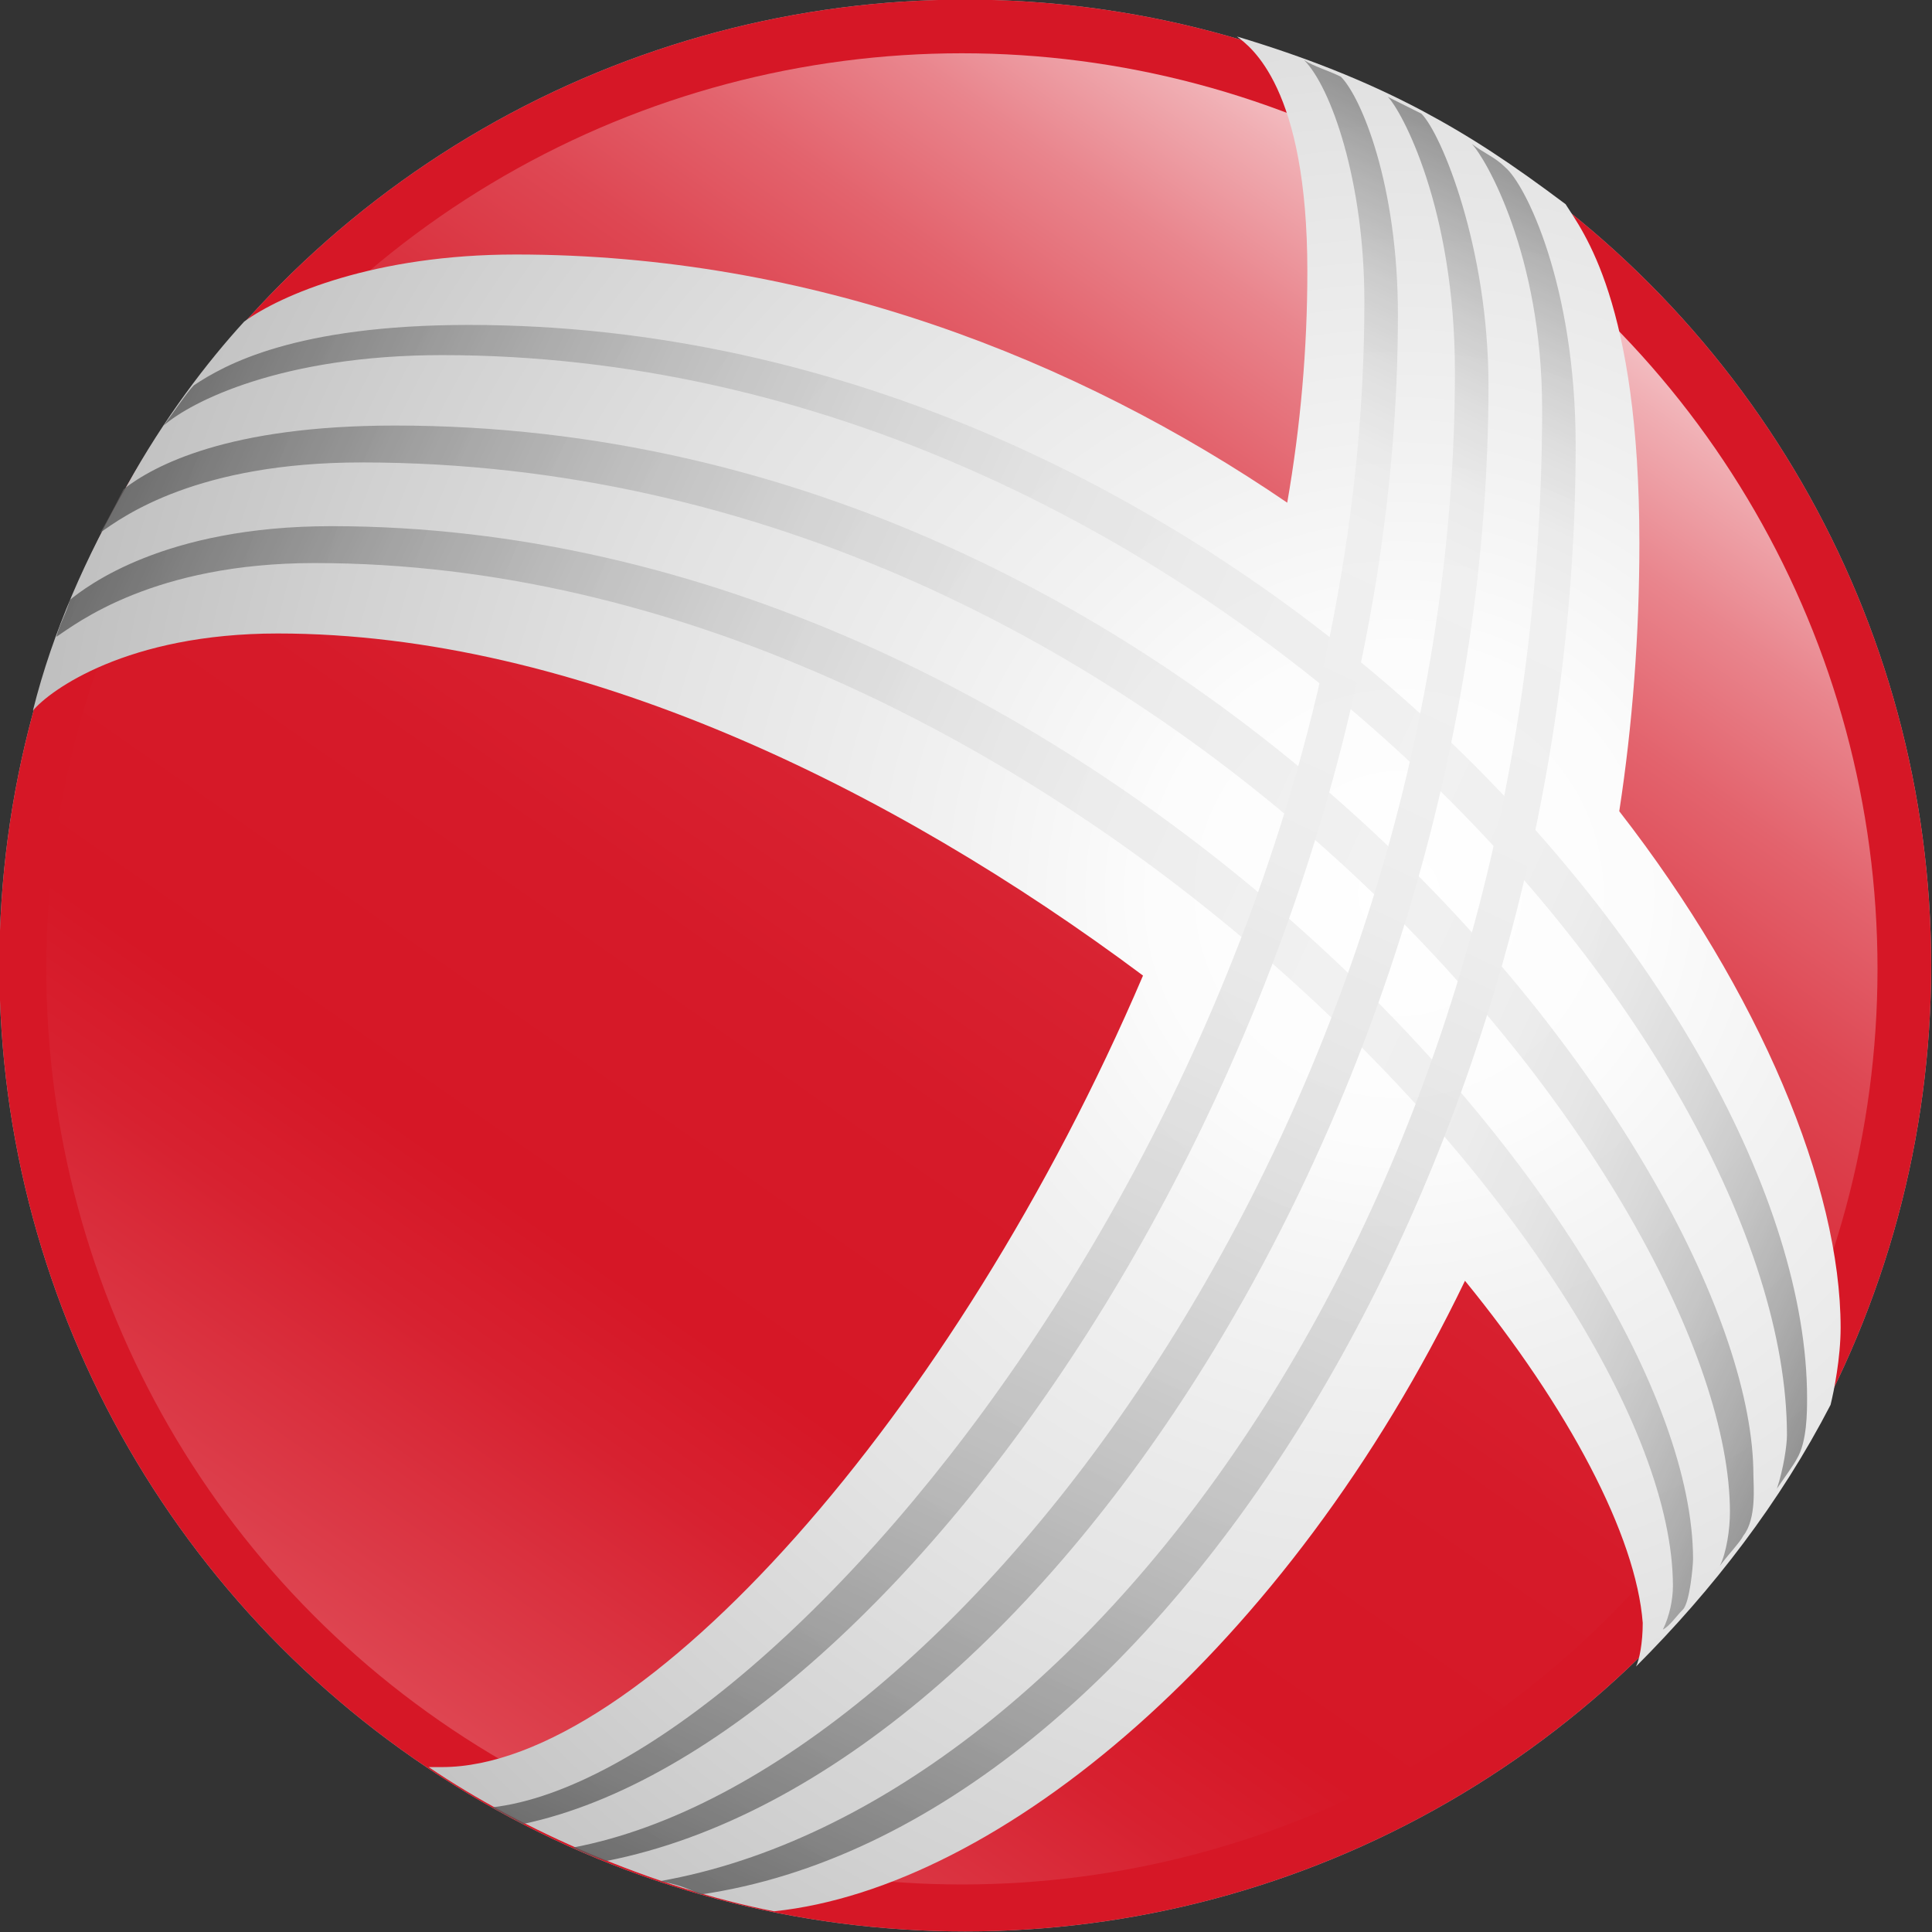 <svg xmlns="http://www.w3.org/2000/svg" viewBox="0 0 128 128" id="Ebene_1"><rect x="0" y="0" width="128" height="128" fill="#333333" stroke="none"/><style id="style3">.st0{fill:#fff}.st1{fill:url(#SVGID_1_)}.st2{fill:#fefefe}.st3{fill:#fdfdfd}.st4{fill:#fcfcfc}.st5{fill:#fbfbfb}.st6{fill:#fafafa}.st7{fill:#f9f9f9}.st8{fill:#f8f8f8}.st9{fill:#f7f7f7}.st10{fill:#f6f6f6}.st11{fill:#f5f5f5}.st12{fill:#f4f4f4}.st13{fill:#f3f3f3}.st14{fill:#f2f2f2}.st15{fill:#f1f1f1}.st16{fill:#f0f0f0}.st17{fill:#efefef}.st18{fill:#eee}.st19{fill:#ededed}.st20{fill:#ececec}.st21{fill:#ebebeb}.st22{fill:#eaeaea}.st23{fill:#e9e9e9}.st24{fill:#e8e8e8}.st25{fill:#e7e7e7}.st26{fill:#e6e6e6}.st27{fill:#e5e5e5}.st28{fill:#e4e4e4}.st29{fill:#e3e3e3}.st30{fill:#e2e2e2}.st31{fill:#e1e1e1}.st32{fill:#e0e0e0}.st33{fill:#dfdfdf}.st34{fill:#dedede}.st35{fill:#ddd}.st36{fill:#dcdcdc}.st37{fill:#dbdbdb}.st38{fill:#dadada}.st39{fill:#d9d9d9}.st40{fill:#d61726}.st41{fill:url(#SVGID_2_)}.st42{fill:url(#SVGID_3_)}.st43{opacity:.8}.st44{fill:url(#SVGID_4_)}.st45{fill:url(#SVGID_5_)}</style><g transform="translate(-421.778 -258.222) scale(2.222)" id="g10"><radialGradient gradientUnits="userSpaceOnUse" gradientTransform="matrix(1 0 0 -1 0 292)" r="28.768" cy="147.049" cx="218.627" id="SVGID_1_"><stop id="stop13" offset=".841" stop-color="#fff"/><stop id="stop15" offset="1" stop-color="#b3b3b3"/></radialGradient><circle id="circle17" r="28.8" cy="145" cx="218.6" class="st1" fill="url(#SVGID_1_)"/><g id="g19"><g id="g21"><g id="g23"><ellipse id="ellipse25" ry="23.7" rx="23.5" cy="144.9" cx="218.6" class="st0" transform="rotate(-57.732 218.58 144.907)" fill="#fff"/><path id="path27" d="M198.8 132.4c6.8-10.8 21.2-13.9 32.2-7 11 6.9 14.3 21.3 7.5 32.1-6.8 10.8-21.2 13.9-32.2 7-10.9-7-14.3-21.4-7.5-32.1z" class="st2" fill="#fefefe"/><path id="path29" d="M199.1 132.4c6.7-10.6 20.9-13.7 31.8-6.8 10.8 6.8 14.2 21.1 7.5 31.6-6.7 10.6-20.9 13.6-31.7 6.7-10.9-6.8-14.3-21-7.6-31.5z" class="st3" fill="#fdfdfd"/><path id="path31" d="M199.4 132.4c6.5-10.4 20.6-13.4 31.4-6.6 10.7 6.8 14 20.8 7.5 31.1-6.5 10.4-20.5 13.3-31.3 6.5-10.8-6.8-14.2-20.7-7.6-31z" class="st4" fill="#fcfcfc"/><path id="path33" d="M199.7 132.4c6.4-10.1 20.3-13.1 30.9-6.4 10.6 6.7 13.9 20.5 7.5 30.7-6.4 10.1-20.2 12.9-30.8 6.2-10.6-6.7-14-20.4-7.6-30.5z" class="st5" fill="#fbfbfb"/><path id="path35" d="M200 132.4c6.3-9.9 20-12.8 30.5-6.2 10.5 6.6 13.7 20.3 7.5 30.2-6.3 9.9-19.9 12.6-30.4 6-10.5-6.7-13.9-20.1-7.6-30z" class="st6" fill="#fafafa"/><path id="path37" d="M200.3 132.4c6.1-9.7 19.7-12.6 30.1-6 10.4 6.5 13.6 20 7.5 29.7s-19.5 12.3-29.9 5.7c-10.4-6.5-13.8-19.7-7.7-29.4z" class="st7" fill="#f9f9f9"/><path id="path39" d="M200.6 132.4c6-9.5 19.4-12.3 29.7-5.8 10.3 6.5 13.5 19.7 7.5 29.2s-19.2 12-29.4 5.5c-10.4-6.4-13.8-19.4-7.8-28.9z" class="st8" fill="#f8f8f8"/><path id="path41" d="M200.9 132.4c5.9-9.3 19.1-12 29.2-5.6 10.1 6.4 13.3 19.5 7.5 28.8-5.9 9.3-18.8 11.6-29 5.3-10.1-6.5-13.6-19.2-7.7-28.5z" class="st9" fill="#f7f7f7"/><path id="path43" d="M201.2 132.4c5.7-9.1 18.8-11.7 28.8-5.4 10 6.3 13.2 19.2 7.4 28.3-5.7 9.1-18.5 11.3-28.5 5-10-6.3-13.4-18.8-7.7-27.9z" class="st10" fill="#f6f6f6"/><path id="path45" d="M201.5 132.4c5.6-8.9 18.5-11.4 28.4-5.2 9.9 6.2 13 18.9 7.4 27.8-5.6 8.9-18.2 11-28.1 4.8-9.8-6.2-13.3-18.5-7.7-27.4z" class="st11" fill="#f5f5f5"/><path id="path47" d="M201.8 132.4c5.5-8.7 18.2-11.2 28-5 9.8 6.2 12.9 18.7 7.4 27.3-5.5 8.7-17.8 10.7-27.6 4.5-9.8-6.1-13.3-18.1-7.8-26.8z" class="st12" fill="#f4f4f4"/><path id="path49" d="M202.1 132.4c5.3-8.5 17.9-10.9 27.6-4.8 9.7 6.1 12.8 18.4 7.4 26.9-5.3 8.5-17.5 10.4-27.2 4.3-9.6-6.1-13.1-17.9-7.8-26.4z" class="st13" fill="#f3f3f3"/><path id="path51" d="M202.4 132.5c5.2-8.2 17.6-10.6 27.1-4.6s12.6 18.1 7.4 26.4c-5.2 8.2-17.2 10-26.7 4s-13-17.6-7.8-25.8z" class="st14" fill="#f2f2f2"/><path id="path53" d="M202.7 132.5c5.1-8 17.3-10.3 26.7-4.4 9.4 5.9 12.5 17.9 7.4 25.9s-16.8 9.7-26.2 3.8c-9.4-6-13-17.3-7.9-25.3z" class="st15" fill="#f1f1f1"/><path id="path55" d="M203 132.5c4.9-7.8 17-10 26.3-4.2 9.3 5.9 12.3 17.6 7.4 25.4-4.9 7.8-16.5 9.4-25.8 3.5-9.3-5.8-12.8-16.9-7.9-24.7z" class="st16" fill="#f0f0f0"/><path id="path57" d="M203.3 132.5c4.8-7.6 16.7-9.8 25.9-4 9.2 5.8 12.2 17.4 7.4 25-4.8 7.6-16.1 9.1-25.3 3.3s-12.8-16.7-8-24.3z" class="st17" fill="#efefef"/><path id="path59" d="M203.6 132.5c4.7-7.4 16.4-9.5 25.4-3.8 9.1 5.7 12.1 17.1 7.4 24.5-4.7 7.4-15.8 8.8-24.9 3-9-5.7-12.6-16.3-7.9-23.7z" class="st18" fill="#eee"/><path id="path61" d="M203.9 132.5c4.5-7.2 16.1-9.2 25-3.6 8.9 5.6 11.9 16.8 7.4 24-4.5 7.2-15.5 8.4-24.4 2.8-8.9-5.6-12.5-16-8-23.2z" class="st19" fill="#ededed"/><path id="path63" d="M204.2 132.5c4.4-7 15.8-8.9 24.6-3.4 8.8 5.6 11.8 16.6 7.4 23.5-4.4 7-15.1 8.1-24 2.5-8.8-5.5-12.4-15.6-8-22.6z" class="st20" fill="#ececec"/><path id="path65" d="M204.5 132.5c4.3-6.8 15.5-8.6 24.2-3.1s11.6 16.3 7.4 23.1c-4.3 6.8-14.8 7.8-23.5 2.3-8.8-5.6-12.4-15.5-8.1-22.3z" class="st21" fill="#ebebeb"/><path id="path67" d="M204.8 132.5c4.1-6.5 15.2-8.4 23.7-2.9 8.6 5.4 11.5 16 7.4 22.6-4.1 6.6-14.5 7.5-23 2-8.6-5.4-12.2-15.1-8.1-21.7z" class="st22" fill="#eaeaea"/><path id="path69" d="M205.1 132.5c4-6.3 14.9-8.1 23.3-2.7 8.5 5.3 11.4 15.8 7.4 22.1-4 6.3-14.1 7.1-22.6 1.8-8.5-5.4-12.1-14.8-8.1-21.2z" class="st23" fill="#e9e9e9"/><path id="path71" d="M205.4 132.5c3.9-6.1 14.5-7.8 22.9-2.5 8.4 5.3 11.2 15.5 7.3 21.6-3.9 6.1-13.8 6.8-22.1 1.5-8.3-5.2-11.9-14.4-8.1-20.6z" class="st24" fill="#e8e8e8"/><path id="path73" d="M205.7 132.5c3.7-5.9 14.2-7.5 22.5-2.3 8.2 5.2 11.1 15.2 7.3 21.2-3.7 5.9-13.4 6.5-21.7 1.3-8.2-5.2-11.8-14.2-8.1-20.2z" class="st25" fill="#e7e7e7"/><path id="path75" d="M206 132.5c3.6-5.7 13.9-7.3 22-2.1 8.1 5.1 10.9 15 7.3 20.7-3.6 5.7-13.1 6.2-21.2 1.1-8-5.2-11.7-13.9-8.1-19.7z" class="st26" fill="#e6e6e6"/><path id="path77" d="M206.3 132.6c3.5-5.5 13.6-7 21.6-1.9 8 5 10.8 14.7 7.3 20.2-3.5 5.5-12.8 5.9-20.8.8-7.9-5.1-11.5-13.7-8.1-19.1z" class="st26" fill="#e6e6e6"/><path id="path79" d="M206.6 132.6c3.3-5.3 13.3-6.7 21.2-1.7 7.9 5 10.7 14.4 7.3 19.7-3.3 5.3-12.4 5.5-20.3.6-7.8-5-11.5-13.4-8.2-18.6z" class="st27" fill="#e5e5e5"/><path id="path81" d="M206.9 132.6c3.2-5.1 13-6.4 20.8-1.5 7.8 4.9 10.5 14.2 7.3 19.3-3.2 5.1-12.1 5.2-19.8.3-7.8-5-11.5-13.1-8.3-18.1z" class="st28" fill="#e4e4e4"/><path id="path83" d="M207.2 132.6c3.1-4.9 12.7-6.1 20.4-1.3 7.6 4.8 10.4 13.9 7.3 18.8-3.1 4.9-11.7 4.9-19.4.1-7.6-4.9-11.3-12.8-8.3-17.6z" class="st29" fill="#e3e3e3"/><path id="path85" d="M207.5 132.6c2.9-4.6 12.4-5.9 19.9-1.1 7.5 4.7 10.2 13.7 7.3 18.3-2.9 4.7-11.4 4.6-18.9-.2-7.5-4.7-11.2-12.4-8.3-17z" class="st30" fill="#e2e2e2"/><path id="path87" d="M207.8 132.6c2.8-4.4 12.1-5.6 19.5-.9 7.4 4.7 10.1 13.4 7.3 17.8s-11.1 4.2-18.5-.4c-7.3-4.7-11.1-12.1-8.3-16.5z" class="st31" fill="#e1e1e1"/><path id="path89" d="M208.1 132.6c2.7-4.2 11.8-5.3 19.1-.7 7.3 4.6 10 13.1 7.3 17.4-2.7 4.2-10.7 3.9-18-.7-7.3-4.6-11-11.8-8.4-16z" class="st32" fill="#e0e0e0"/><path id="path91" d="M208.4 132.6c2.5-4 11.5-5 18.7-.5 7.2 4.5 9.8 12.9 7.3 16.9-2.5 4-10.4 3.6-17.6-.9-7.1-4.6-10.9-11.5-8.4-15.5z" class="st33" fill="#dfdfdf"/><path id="path93" d="M208.7 132.6c2.4-3.8 11.2-4.7 18.2-.3s9.7 12.6 7.3 16.4c-2.4 3.8-10.1 3.3-17.1-1.2-7-4.4-10.8-11.1-8.4-14.9z" class="st34" fill="#dedede"/><path id="path95" d="M209 132.6c2.3-3.6 10.9-4.5 17.8-.1s9.5 12.3 7.3 15.9c-2.3 3.6-9.7 3-16.6-1.4-7-4.3-10.7-10.8-8.5-14.4z" class="st35" fill="#ddd"/><path id="path97" d="M209.3 132.6c2.1-3.4 10.6-4.2 17.4.1 6.8 4.3 9.4 12.1 7.3 15.4-2.1 3.4-9.4 2.6-16.2-1.7-6.8-4.2-10.6-10.4-8.5-13.8z" class="st36" fill="#dcdcdc"/><path id="path99" d="M209.6 132.6c2-3.2 10.3-3.9 17 .3 6.7 4.2 9.2 11.8 7.2 15-2 3.2-9 2.3-15.7-1.9-6.7-4.2-10.5-10.2-8.5-13.4z" class="st37" fill="#dbdbdb"/><path id="path101" d="M209.9 132.6c1.9-3 10-3.6 16.5.5 6.6 4.1 9.1 11.5 7.2 14.5-1.9 3-8.7 2-15.3-2.2-6.4-4-10.2-9.8-8.4-12.8z" class="st38" fill="#dadada"/><path id="path103" d="M210.3 132.7c1.7-2.7 9.7-3.3 16.1.7 6.4 4.1 9 11.3 7.2 14-1.7 2.8-8.4 1.7-14.8-2.4-6.5-4.1-10.3-9.6-8.5-12.3z" class="st39" fill="#d9d9d9"/></g></g></g></g><g transform="translate(-421.778 -258.222) scale(2.222)" id="g105"><circle id="circle107" r="28.8" cy="145" cx="218.6" class="st40" fill="#d61726"/><g id="g109"><linearGradient gradientTransform="matrix(1 0 0 -1 232.435 13.114)" y2="-109.513" x2="1.838" y1="-154.313" x1="-29.507" gradientUnits="userSpaceOnUse" id="SVGID_2_"><stop id="stop112" offset="0" stop-color="#de4551"/><stop id="stop114" offset=".036" stop-color="#dc3d4a"/><stop id="stop116" offset=".173" stop-color="#d72130"/><stop id="stop118" offset=".253" stop-color="#d61726"/><stop id="stop120" offset=".423" stop-color="#d61a29"/><stop id="stop122" offset=".538" stop-color="#d82231"/><stop id="stop124" offset=".637" stop-color="#da323f"/><stop id="stop126" offset=".726" stop-color="#de4753"/><stop id="stop128" offset=".809" stop-color="#e3636d"/><stop id="stop130" offset=".888" stop-color="#e9858d"/><stop id="stop132" offset=".961" stop-color="#f0adb2"/><stop id="stop134" offset="1" stop-color="#f5c5c9"/></linearGradient><circle id="circle136" r="27.3" cy="145.1" cx="218.5" class="st41" fill="url(#SVGID_2_)"/></g></g><g transform="translate(-421.778 -258.222) scale(2.222)" id="g156"><radialGradient gradientUnits="userSpaceOnUse" gradientTransform="matrix(1 0 0 -1 0 292)" r="41.124" cy="149.142" cx="231.53" id="SVGID_3_"><stop id="stop159" offset="0" stop-color="#fff"/><stop id="stop161" offset=".178" stop-color="#fcfcfc"/><stop id="stop163" offset=".319" stop-color="#f2f2f2"/><stop id="stop165" offset=".565" stop-color="#e3e3e3"/><stop id="stop167" offset=".797" stop-color="#d1d1d1"/><stop id="stop169" offset="1" stop-color="#bfbfbf"/></radialGradient><path id="path171" d="M233.5 154.4c-5.3 11-13.9 18.1-20.6 18.8-3.6-.7-7.5-2.4-10.3-4.3h.4c5.9 0 15.3-10.5 20.9-23.6-7.5-5.6-16.9-10.2-25.8-10.2-4.5 0-6.8 1.7-7.3 2.3.6-2.4 1.6-4.6 2.8-6.7 1.1-2 2.4-3.7 3.5-4.9 1.1-.8 3.9-2 8.1-2 8.8 0 16.7 3.1 23 7.4.4-2.3.6-4.6.6-6.9 0-5.5-1.7-6.7-2.1-7 2 .6 3.8 1.3 5.5 2.2 1.5.8 2.7 1.6 4.3 2.8.5.8 2.2 2.9 2.2 10.1 0 2.7-.2 5.4-.6 8 4.2 5.4 6.6 11.2 6.6 15.4 0 .9-.2 1.9-.3 2.3-1.5 2.9-3.5 5.5-5.8 7.8.1-.2.2-.7.2-1.3-.2-2.6-2.2-6.4-5.3-10.2z" class="st42" fill="url(#SVGID_3_)"/><g id="g173"><g id="g175" class="st43" opacity=".8"><linearGradient gradientTransform="matrix(1 0 0 -1 0 292)" y2="137.459" x2="245.721" y1="161.736" x1="193.66" gradientUnits="userSpaceOnUse" id="SVGID_4_"><stop id="stop178" offset="0" stop-color="#595959"/><stop id="stop180" offset=".051" stop-color="#727272"/><stop id="stop182" offset=".14" stop-color="#989898"/><stop id="stop184" offset=".234" stop-color="#b7b7b7"/><stop id="stop186" offset=".331" stop-color="#cfcfcf"/><stop id="stop188" offset=".433" stop-color="#e0e0e0"/><stop id="stop190" offset=".544" stop-color="#eaeaea"/><stop id="stop192" offset=".681" stop-color="#ededed"/><stop id="stop194" offset=".762" stop-color="#eaeaea"/><stop id="stop196" offset=".821" stop-color="#e1e1e1"/><stop id="stop198" offset=".872" stop-color="#d1d1d1"/><stop id="stop200" offset=".919" stop-color="#bbb"/><stop id="stop202" offset=".962" stop-color="#9f9f9f"/><stop id="stop204" offset="1" stop-color="gray"/></linearGradient><path id="path206" d="M240 164.2c.2-.2.3-1.3.3-1.5 0-9.6-18.3-30.8-40.6-30.8-5 0-7.3 1.8-7.8 2.2-.1.4-.3.7-.4 1.1.6-.4 2.9-2.2 7.7-2.2 21.5 0 40.5 21.1 40.5 30.5 0 .4-.1.9-.3 1.3.2-.1.4-.4.6-.6zm-45.3-35.3c.8-.7 3.5-2.1 8.3-2.1 22.4 0 40.1 20.6 40.1 32.2 0 .3-.1 1-.3 1.6.2-.3.5-.7.6-.9.3-.5.3-1.4.3-1.8 0-11.8-17.5-32-39.9-32-5.2 0-7.3 1.2-8.2 1.8-.2.2-.6.8-.9 1.2zm-1.2 1.9s-.5 1-.7 1.3c.7-.5 2.9-2.1 7.8-2.1 24.1 0 40.8 22 40.8 31.3 0 .5-.1 1.2-.3 1.6.3-.4.6-.7.7-.9.4-.5.3-1.5.3-1.8 0-9.1-16.4-31.3-40.5-31.3-5 0-7.2 1.2-8.1 1.9z" class="st44" fill="url(#SVGID_4_)"/><linearGradient gradientTransform="matrix(1 0 0 -1 0 292)" y2="170.41" x2="236.671" y1="118.224" x1="212.337" gradientUnits="userSpaceOnUse" id="SVGID_5_"><stop id="stop209" offset="0" stop-color="#595959"/><stop id="stop211" offset=".045" stop-color="#6c6c6c"/><stop id="stop213" offset=".157" stop-color="#939393"/><stop id="stop215" offset=".273" stop-color="#b4b4b4"/><stop id="stop217" offset=".391" stop-color="#cdcdcd"/><stop id="stop219" offset=".514" stop-color="#dfdfdf"/><stop id="stop221" offset=".644" stop-color="#eaeaea"/><stop id="stop223" offset=".791" stop-color="#ededed"/><stop id="stop225" offset=".828" stop-color="#e9e9e9"/><stop id="stop227" offset=".869" stop-color="#dbdbdb"/><stop id="stop229" offset=".912" stop-color="#c5c5c5"/><stop id="stop231" offset=".956" stop-color="#a6a6a6"/><stop id="stop233" offset="1" stop-color="gray"/></linearGradient><path id="path235" d="M229.8 118.5c.6.6 1.7 3.2 1.7 7.1 0 21.3-14.7 42.6-26.1 45-.3-.2-.6-.3-.9-.5 8.6-1 26-21.6 26-44.9 0-3.6-1-6.4-1.8-7.2.3.2.7.3 1.1.5zm3.9 2c.4.4 2.1 3.3 2.1 7.9 0 23.1-13.3 41.6-26.3 43.9.5.1.8.2 1.2.4 13.8-2 26.1-22.3 26.1-43.2 0-4.8-1.5-7.8-2.1-8.3-.3-.3-.6-.4-1-.7zm-2.5-1.4c.4.4 2 3.3 2 8.2 0 21.9-14.7 41.8-26.3 44 .4.2.7.3 1 .4 13.2-2.6 26.3-23.3 26.3-44 0-4.1-1.4-7.5-2-8.1l-1-.5z" class="st45" fill="url(#SVGID_5_)"/></g></g></g></svg>